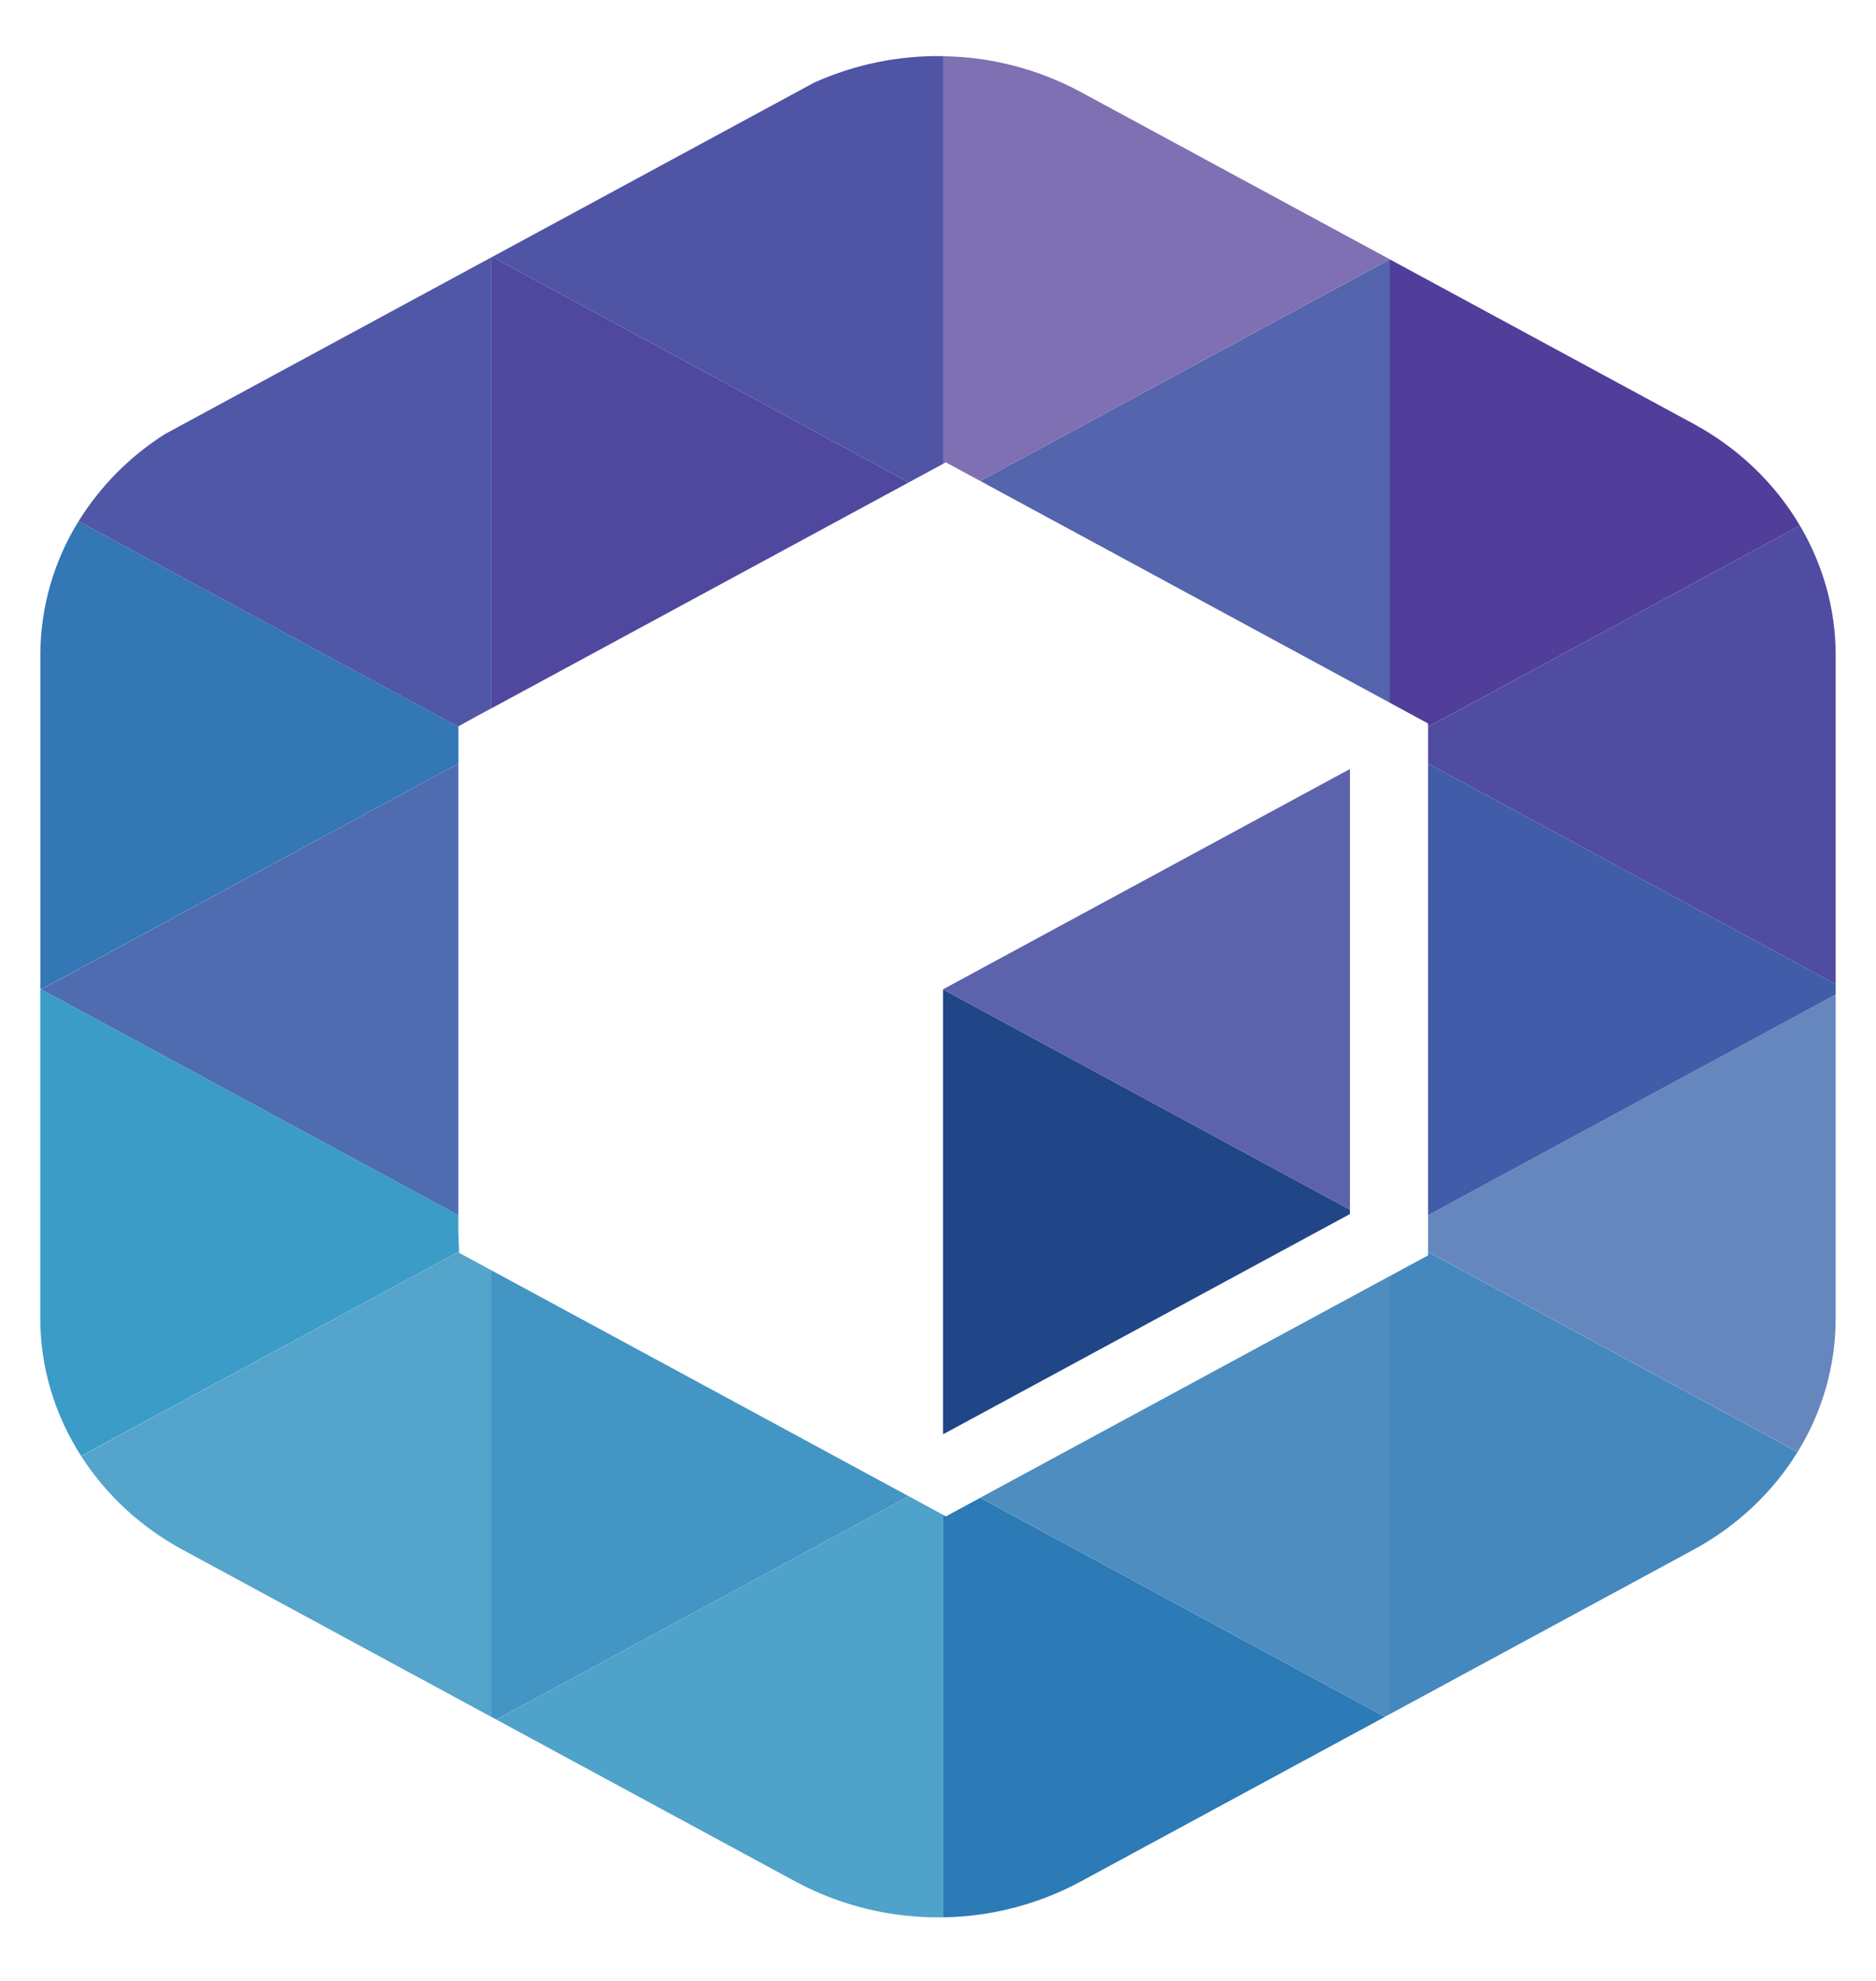 <svg width="36" height="38" viewBox="0 0 36 38" fill="none" xmlns="http://www.w3.org/2000/svg">
<path d="M8.796 14.647V13.942L1.508 9.998C1.03 10.768 0.776 11.656 0.774 12.562V18.968L0.792 18.978L8.796 14.647Z" fill="#3377B5"/>
<path d="M0.792 18.98L8.795 23.311V14.648L0.792 18.98Z" fill="#4F6CB0"/>
<path d="M34.54 10.082L27.405 13.944V14.648L35.226 18.881V12.563C35.226 11.68 34.981 10.83 34.54 10.082" fill="#504CA1"/>
<path d="M8.795 23.654V23.31L0.791 18.979L0.773 18.988V25.293C0.773 26.239 1.054 27.148 1.557 27.931L8.809 24.007L8.795 23.654Z" fill="#3B9CC7"/>
<path d="M26.669 13.48V4.975L18.811 9.227L26.669 13.48Z" fill="#5465AD"/>
<path d="M27.405 13.879V13.943L34.54 10.082C34.067 9.282 33.368 8.6 32.493 8.127L26.669 4.975V13.48" fill="#513D9A"/>
<path d="M18.096 27.515L25.905 23.289V23.205L18.096 18.979V27.515Z" fill="#214688"/>
<path d="M9.431 24.369V32.936L9.525 32.986L17.439 28.703L9.431 24.369Z" fill="#4395C4"/>
<path d="M8.811 24.034L8.81 24.008L1.558 27.933C2.027 28.664 2.69 29.289 3.507 29.73L9.432 32.937V24.37L8.811 24.034Z" fill="#54A4CB"/>
<path d="M18.151 8.87L18.811 9.227L26.669 4.974L20.732 1.761C19.922 1.326 19.02 1.092 18.101 1.078V8.897L18.151 8.87Z" fill="#7F6FB3"/>
<path d="M17.439 9.254L18.1 8.897V1.077C17.244 1.061 16.396 1.236 15.617 1.588L9.446 4.928L17.439 9.254Z" fill="#5054A4"/>
<path d="M9.446 4.928L9.431 4.936V13.588L17.439 9.254L9.446 4.928Z" fill="#50479E"/>
<path d="M8.795 13.934L9.134 13.747L9.43 13.587V4.936L3.172 8.323C2.498 8.748 1.929 9.321 1.508 9.998L8.795 13.942V13.934Z" fill="#5057A6"/>
<path d="M18.151 29.089L18.101 29.062V36.78C19.02 36.766 19.923 36.532 20.733 36.096L26.576 32.934L18.811 28.732L18.151 29.089Z" fill="#2C7AB6"/>
<path d="M17.44 28.703L9.525 32.987L15.268 36.095C16.137 36.563 17.113 36.798 18.1 36.779V29.061" fill="#4FA2CA"/>
<path d="M18.811 28.731L26.575 32.933L26.669 32.882V24.479L18.811 28.731Z" fill="#4D8DC0"/>
<path d="M27.405 24.081L26.669 24.48V32.883L32.493 29.731C33.34 29.273 34.023 28.62 34.495 27.854L27.405 24.016" fill="#4488BE"/>
<path d="M27.405 24.015L34.496 27.853C34.972 27.084 35.225 26.198 35.226 25.294V19.078L27.405 23.311" fill="#6687BE"/>
<path d="M27.405 23.311L35.226 19.078V18.881L27.405 14.648V23.311Z" fill="#415CA8"/>
<path d="M25.905 23.205V14.752L18.096 18.978L25.905 23.205Z" fill="#5D62AC"/>
</svg>

